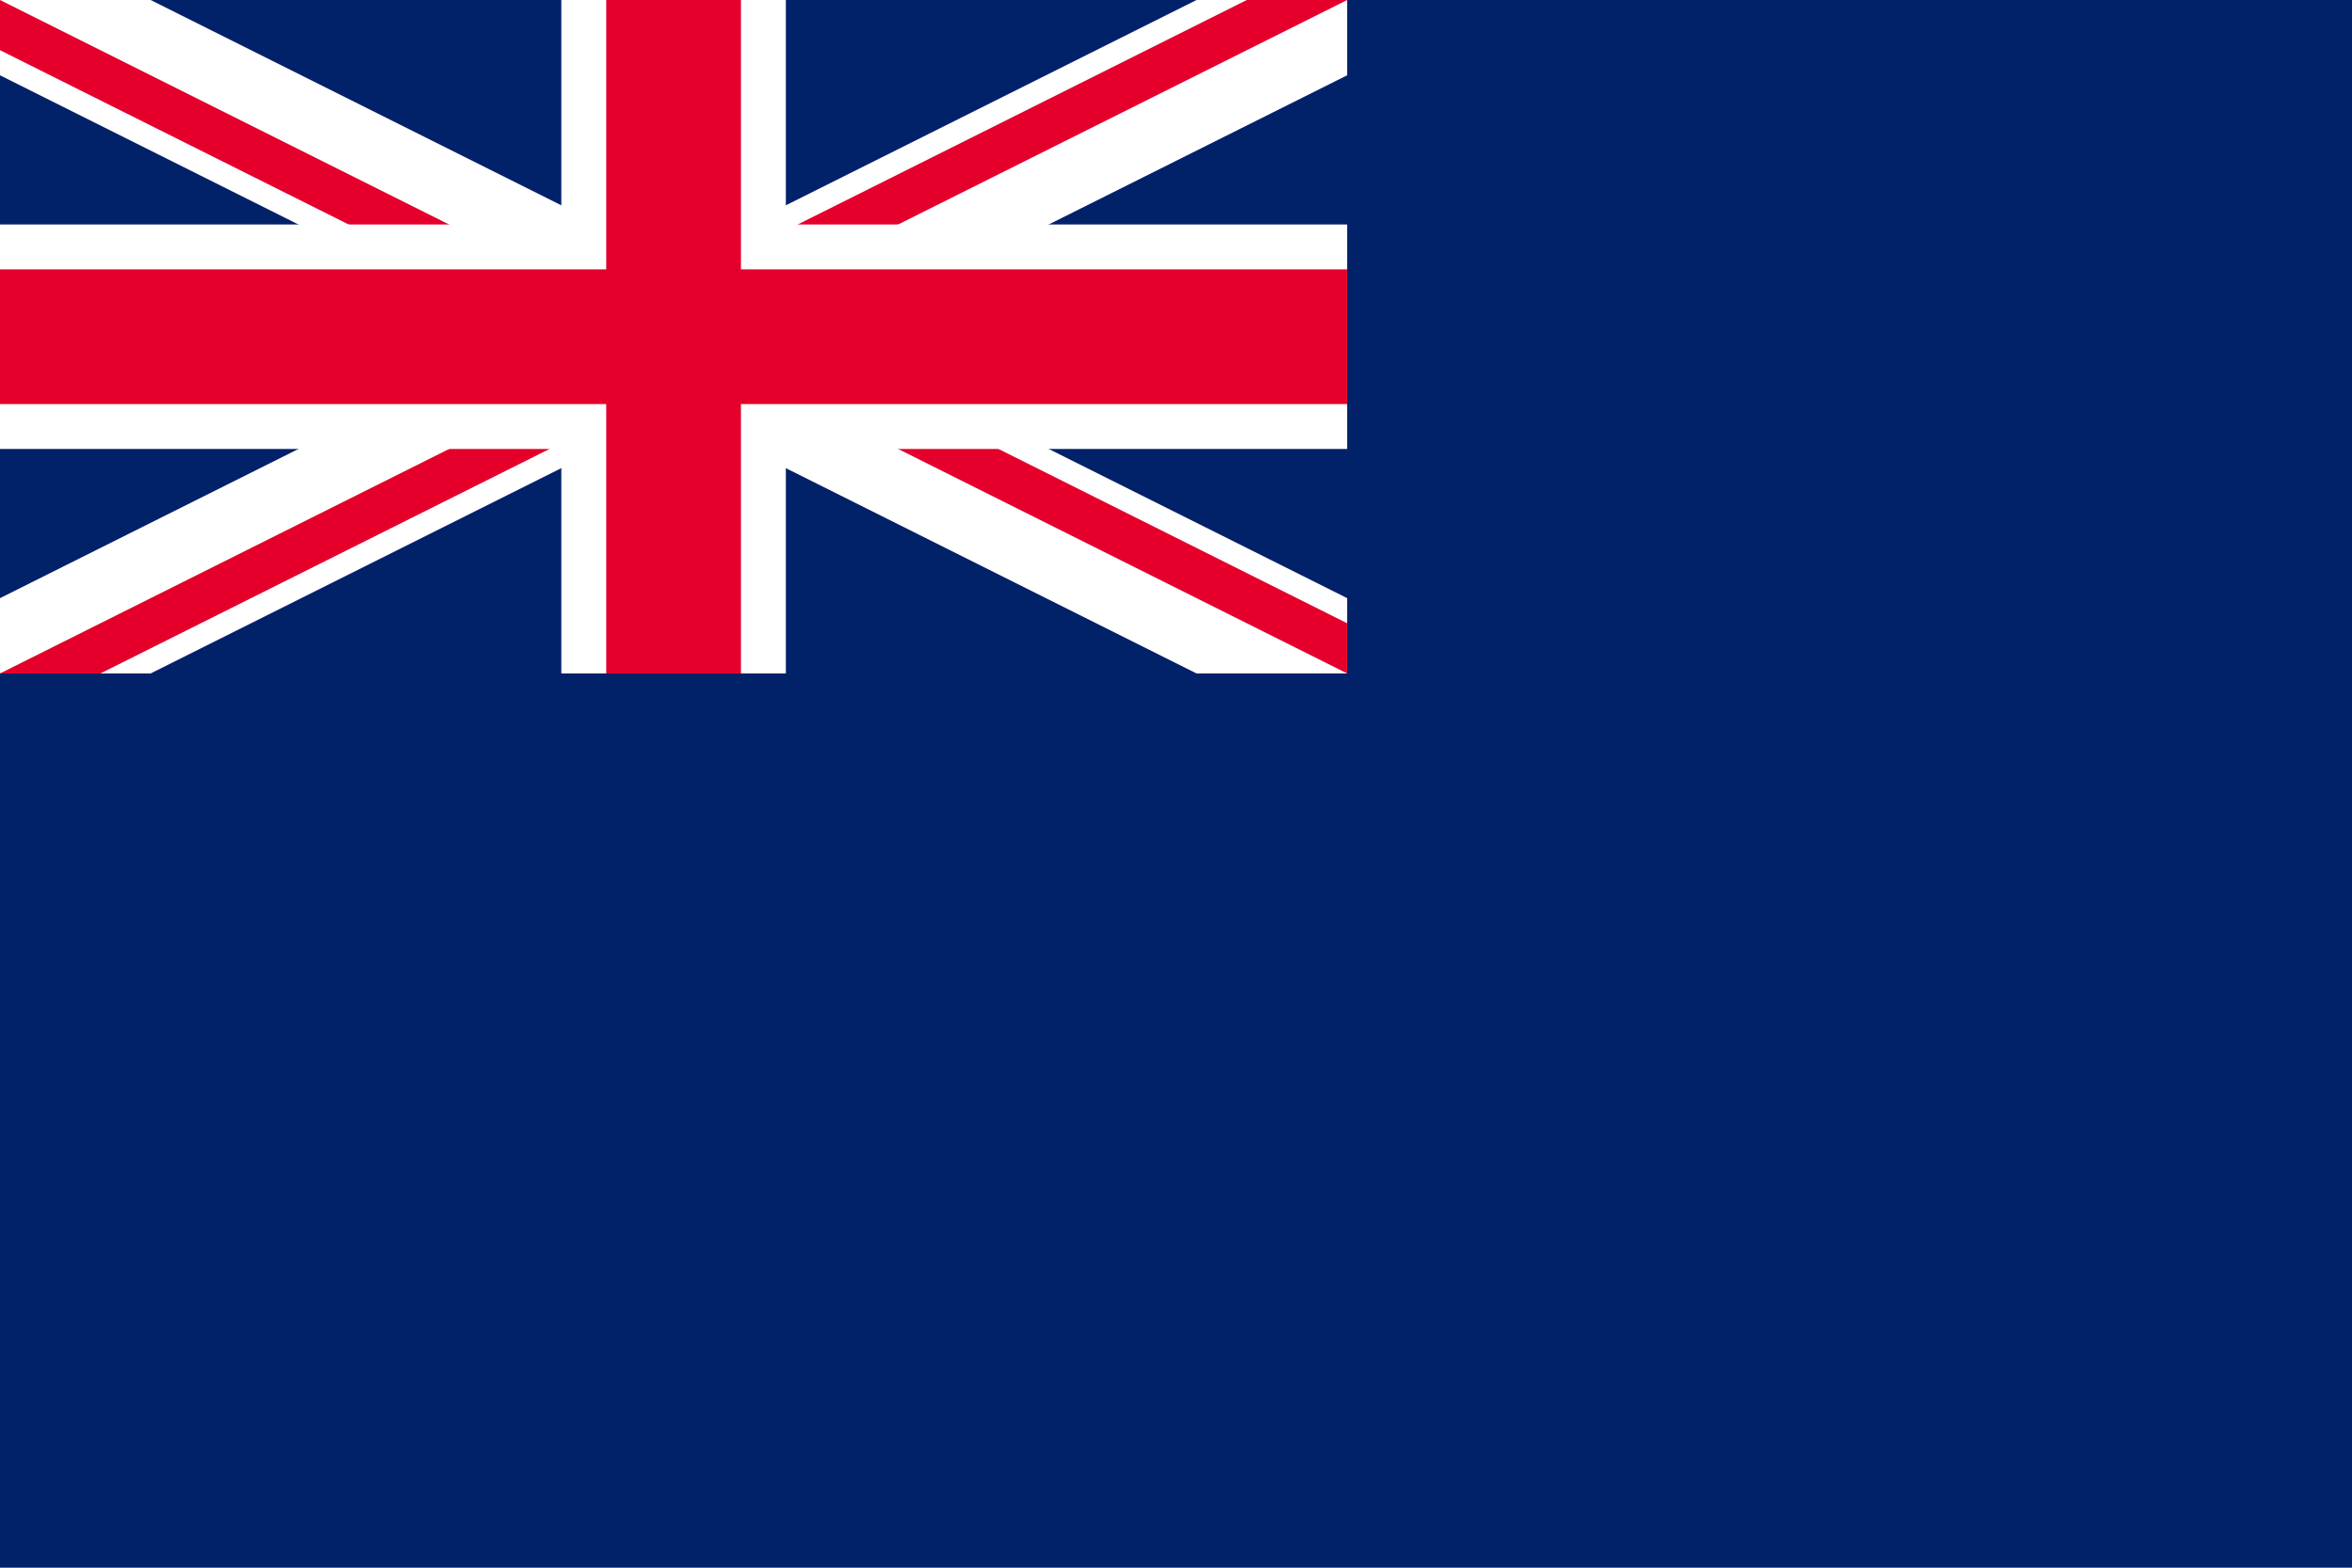 <?xml version="1.0" encoding="utf-8"?>
<!-- Generator: Adobe Illustrator 27.7.0, SVG Export Plug-In . SVG Version: 6.00 Build 0)  -->
<!DOCTYPE svg PUBLIC "-//W3C//DTD SVG 1.1//EN" "http://www.w3.org/Graphics/SVG/1.1/DTD/svg11.dtd">
<svg version="1.1" id="Layer_1" xmlns:x="http://ns.adobe.com/Extensibility/1.0/" xmlns:i="http://ns.adobe.com/AdobeIllustrator/10.0/" xmlns:graph="http://ns.adobe.com/Graphs/1.0/"
	 xmlns="http://www.w3.org/2000/svg" xmlns:xlink="http://www.w3.org/1999/xlink" x="0px" y="0px" width="660px" height="440px"
	 viewBox="0 0 660 440" style="enable-background:new 0 0 660 440;" xml:space="preserve">
<style type="text/css">
	.st0{fill:#012169;}
	.st1{clip-path:url(#SVGID_00000056386701799863354080000016349388819461552553_);}
	.st2{fill:#FFFFFF;}
	.st3{clip-path:url(#SVGID_00000155854038848218131230000000942023284199875734_);}
	.st4{fill:#E4002B;}
	.st5{fill:#C8102E;}
</style>
<g>
	<g>
		<g>
			<path class="st0" d="M0,0h660v440H0V0z"/>
		</g>
		<g>
			<defs>
				<rect id="SVGID_1_" x="0" width="378.033" height="189.016"/>
			</defs>
			<clipPath id="SVGID_00000157287816510414015480000015004256981225811585_">
				<use xlink:href="#SVGID_1_"  style="overflow:visible;"/>
			</clipPath>
			<g style="clip-path:url(#SVGID_00000157287816510414015480000015004256981225811585_);">
				<path d="M0,0l378.033,189.016 M378.033,0L0,189.016"/>
				<polygon class="st2" points="369.58,205.923 189.016,115.641 8.453,205.923 -8.453,172.11 146.751,94.508 
					-8.453,16.906 8.453,-16.906 189.016,73.376 369.58,-16.906 386.486,16.906 231.282,94.508 386.486,172.11 				
					"/>
			</g>
		</g>
		<g>
			<defs>
				<path id="SVGID_00000119106594563095382470000003221346263030064785_" d="M0,0v94.508h378.033v94.508L0,0z M378.033,0
					H189.016v189.016H0L378.033,0z"/>
			</defs>
			<clipPath id="SVGID_00000088825755695274820480000016563936065888104345_">
				<use xlink:href="#SVGID_00000119106594563095382470000003221346263030064785_"  style="overflow:visible;"/>
			</clipPath>
			<g style="clip-path:url(#SVGID_00000088825755695274820480000016563936065888104345_);">
				<path d="M0,0l378.033,189.016 M378.033,0L0,189.016"/>
				<polygon class="st4" points="372.397,200.287 189.016,108.597 5.635,200.287 -5.635,177.746 160.839,94.508 
					-5.635,11.271 5.635,-11.271 189.016,80.42 372.397,-11.271 383.668,11.271 217.193,94.508 383.668,177.746 				
					"/>
			</g>
		</g>
		<g>
			<path d="M189.016,0v189.016 M0,94.508h378.033"/>
			<polygon class="st2" points="220.519,189.016 157.514,189.016 157.514,126.011 0,126.011 0,63.005 157.514,63.005 
				157.514,0 220.519,0 220.519,63.005 378.033,63.005 378.033,126.011 220.519,126.011 			"/>
		</g>
		<g>
			<path d="M189.016,0v189.016 M0,94.508h378.033"/>
			<polygon class="st4" points="207.918,189.016 170.115,189.016 170.115,113.41 0,113.41 0,75.607 170.115,75.607 
				170.115,0 207.918,0 207.918,75.607 378.033,75.607 378.033,113.41 207.918,113.41 			"/>
		</g>
	</g>
	<g>
		<g transform="matrix(45.4 0 0 45.4 900 120)">
			<g id="d_00000072982656038457676540000005347110465095023275_">
				<g id="a">
					<path class="st2" d="M536.542,69.698v13.905l27.81-13.905H536.542z"/>
					<path class="st2" d="M541.846,86.05l-8.173-11.249l30.672-5.097L541.846,86.05z"/>
				</g>
				<g transform="scale(-1 1)">
					<g id="a_00000062871827668662400120000003758149038901855138_">
						<path class="st2" d="M536.542,69.698v13.905l-27.81-13.905H536.542z"/>
						<path class="st2" d="M531.238,86.05l8.173-11.249l-30.672-5.097L531.238,86.05z"/>
					</g>
				</g>
				<g transform="rotate(72 0 0)">
					<g id="a_00000045587280537232105880000011227341007719147948_">
						<path class="st2" d="M545.138,75.944l-13.225,4.297l21.819,22.152L545.138,75.944z"/>
						<path class="st2" d="M531.226,86.041l8.173-11.249l14.326,27.596L531.226,86.041z"/>
					</g>
				</g>
				<g transform="rotate(-72 0 0)">
					<g id="a_00000131325115852298056280000010479046957310884750_">
						<path class="st2" d="M527.946,75.944l13.225,4.297l-4.631-30.746L527.946,75.944z"/>
						<path class="st2" d="M545.136,75.953l-13.225,4.297l4.631-30.746L545.136,75.953z"/>
					</g>
				</g>
				<g transform="scale(-1 1) rotate(72)">
					<g id="a_00000145759095613665245900000013134711068653745802_">
						<path class="st2" d="M527.946,75.944l13.225,4.297l-21.819,22.152L527.946,75.944z"/>
						<path class="st2" d="M541.858,86.041l-8.173-11.249l-14.326,27.596L541.858,86.041z"/>
					</g>
				</g>
			</g>
		</g>
		<g transform="matrix(30 0 0 30 900 120)">
			<g id="d_00000162328242434991856030000007693937687776366471_">
				<g id="a_00000150795949400394066690000010011867581847574943_">
					<path class="st5" d="M536.542,72.764v9.188l18.377-9.188H536.542z"/>
					<path class="st5" d="M540.047,83.569l-5.401-7.434l20.268-3.368L540.047,83.569z"/>
				</g>
				<g transform="scale(-1 1)">
					<g id="a_00000088814946083192601310000004163577579352486029_">
						<path class="st5" d="M536.542,72.764v9.188l-18.377-9.188H536.542z"/>
						<path class="st5" d="M533.037,83.569l5.401-7.434l-20.268-3.368L533.037,83.569z"/>
					</g>
				</g>
				<g transform="rotate(72 0 0)">
					<g id="a_00000049923335972127383020000016284652728789967266_">
						<path class="st5" d="M542.222,76.891l-8.739,2.839l14.418,14.638L542.222,76.891z"/>
						<path class="st5" d="M533.029,83.563l5.401-7.434l9.466,18.235L533.029,83.563z"/>
					</g>
				</g>
				<g transform="rotate(-72 0 0)">
					<g id="a_00000071517187456426495580000012517555566793292465_">
						<path class="st5" d="M530.862,76.891l8.739,2.839l-3.06-20.317L530.862,76.891z"/>
						<path class="st5" d="M542.221,76.897l-8.739,2.839l3.06-20.317L542.221,76.897z"/>
					</g>
				</g>
				<g transform="scale(-1 1) rotate(72)">
					<g id="a_00000055669656692200035700000012140840179997443729_">
						<path class="st5" d="M530.862,76.891l8.739,2.839l-14.418,14.638L530.862,76.891z"/>
						<path class="st5" d="M540.055,83.563l-5.401-7.434l-9.466,18.235L540.055,83.563z"/>
					</g>
				</g>
			</g>
		</g>
		<g transform="rotate(82 900 240)">
			<g transform="rotate(-82 519.022 -457.666) scale(40.4)">
				<g id="d_00000123419488853953212270000016873796378227266235_">
					<g id="a_00000042706437134275297050000015318777654003601551_">
						<path class="st2" d="M754.55,513.081l12.253,1.722l-8.809-26.229L754.55,513.081z"/>
						<path class="st2" d="M769.616,510.432l-10.925,5.809l-0.693-27.66L769.616,510.432z"/>
					</g>
					<g transform="scale(-1 1)">
						<g id="a_00000137828107429278848170000016184490249984535735_">
							<path class="st2" d="M754.55,513.081l12.253,1.722l-15.698,22.785L754.55,513.081z"/>
							<path class="st2" d="M768.302,519.779l-8.901-8.596l-8.29,26.398L768.302,519.779z"/>
						</g>
					</g>
					<g transform="rotate(72 0 0)">
						<g id="a_00000142861062248292982430000016522369286662614917_">
							<path class="st2" d="M761.119,506.279l2.149,12.186l22.223-16.483L761.119,506.279z"/>
							<path class="st2" d="M768.293,519.789l-8.901-8.596l26.092-9.206L768.293,519.789z"/>
						</g>
					</g>
					<g transform="rotate(-72 0 0)">
						<g id="a_00000167386164577644299090000006914236012025818806_">
							<path class="st2" d="M758.989,521.429l5.424-11.121l-27.667,0.273L758.989,521.429z"/>
							<path class="st2" d="M761.126,506.282l2.149,12.186l-26.52-7.888L761.126,506.282z"/>
						</g>
					</g>
					<g transform="scale(-1 1) rotate(72)">
						<g id="a_00000138540757284404157820000000388424346324994960_">
							<path class="st2" d="M758.989,521.429l5.424-11.121l16.819,21.97L758.989,521.429z"/>
							<path class="st2" d="M769.61,510.42l-10.925,5.809l22.544,16.042L769.61,510.42z"/>
						</g>
					</g>
				</g>
			</g>
			<g transform="rotate(-82 519.022 -457.666) scale(25)">
				<g id="d_00000061459628134358359670000002366428968704083074_">
					<g id="a_00000175289655383130331890000002707463275210444947_">
						<path class="st5" d="M757.587,513.507l7.582,1.066l-5.451-16.231L757.587,513.507z"/>
						<path class="st5" d="M766.909,511.868l-6.761,3.595l-0.429-17.116L766.909,511.868z"/>
					</g>
					<g transform="scale(-1 1)">
						<g id="a_00000051360207042253307270000002227337581629718972_">
							<path class="st5" d="M757.587,513.507l7.582,1.066l-9.714,14.099L757.587,513.507z"/>
							<path class="st5" d="M766.096,517.653l-5.508-5.319l-5.13,16.335L766.096,517.653z"/>
						</g>
					</g>
					<g transform="rotate(72 0 0)">
						<g id="a_00000176003196845294686780000016160259736509245337_">
							<path class="st5" d="M761.651,509.298l1.33,7.541l13.752-10.2L761.651,509.298z"/>
							<path class="st5" d="M766.091,517.659l-5.508-5.319l16.146-5.697L766.091,517.659z"/>
						</g>
					</g>
					<g transform="rotate(-72 0 0)">
						<g id="a_00000108297192212113750550000004809249271422695059_">
							<path class="st5" d="M760.333,518.673l3.357-6.882l-17.121,0.169L760.333,518.673z"/>
							<path class="st5" d="M761.655,509.3l1.33,7.541l-16.411-4.881L761.655,509.3z"/>
						</g>
					</g>
					<g transform="scale(-1 1) rotate(72)">
						<g id="a_00000121279237965644531710000002363131981187571112_">
							<path class="st5" d="M760.333,518.673l3.357-6.882l10.408,13.595L760.333,518.673z"/>
							<path class="st5" d="M766.905,511.861l-6.761,3.595l13.95,9.927L766.905,511.861z"/>
						</g>
					</g>
				</g>
			</g>
		</g>
		<g transform="rotate(82 900 240)">
			<g transform="rotate(-82 668.57 -327.666) scale(45.4)">
				<g id="d_00000049220288908146799690000007968357706362179775_">
					<g id="a_00000136380970026426481510000009521794894265710747_">
						<path class="st2" d="M753.565,672.209l13.77,1.935l-9.899-29.475L753.565,672.209z"/>
						<path class="st2" d="M770.495,669.232l-12.278,6.528l-0.779-31.083L770.495,669.232z"/>
					</g>
					<g transform="scale(-1 1)">
						<g id="a_00000003100670290759251820000013022864731103902128_">
							<path class="st2" d="M753.565,672.209l13.77,1.935l-17.64,25.605L753.565,672.209z"/>
							<path class="st2" d="M769.019,679.737l-10.003-9.659L749.7,699.742L769.019,679.737z"/>
						</g>
					</g>
					<g transform="rotate(72 0 0)">
						<g id="a_00000048471912784975801450000010510993344409279905_">
							<path class="st2" d="M760.946,664.566l2.415,13.694l24.973-18.523L760.946,664.566z"/>
							<path class="st2" d="M769.008,679.747l-10.003-9.659l29.321-10.346L769.008,679.747z"/>
						</g>
					</g>
					<g transform="rotate(-72 0 0)">
						<g id="a_00000156575967399052237340000003388331566112202900_">
							<path class="st2" d="M758.553,681.59l6.096-12.498l-31.091,0.307L758.553,681.59z"/>
							<path class="st2" d="M760.954,664.569l2.415,13.694l-29.802-8.865L760.954,664.569z"/>
						</g>
					</g>
					<g transform="scale(-1 1) rotate(72)">
						<g id="a_00000110461900865604778920000003205070582594391695_">
							<path class="st2" d="M758.553,681.59l6.096-12.498l18.9,24.689L758.553,681.59z"/>
							<path class="st2" d="M770.488,669.219l-12.278,6.528l25.334,18.027L770.488,669.219z"/>
						</g>
					</g>
				</g>
			</g>
			<g transform="rotate(-82 668.57 -327.666) scale(30)">
				<g id="d_00000177485563942236635150000006849543674286390400_">
					<g id="a_00000005979087912732447660000004921353475312026042_">
						<path class="st5" d="M756.601,672.635l9.099,1.279l-6.542-19.477L756.601,672.635z"/>
						<path class="st5" d="M767.788,670.669l-8.113,4.314l-0.514-20.54L767.788,670.669z"/>
					</g>
					<g transform="scale(-1 1)">
						<g id="a_00000031209345845239278590000010727522686951103881_">
							<path class="st5" d="M756.601,672.635l9.099,1.279l-11.657,16.919L756.601,672.635z"/>
							<path class="st5" d="M766.813,677.61l-6.61-6.383l-6.156,19.602L766.813,677.61z"/>
						</g>
					</g>
					<g transform="rotate(72 0 0)">
						<g id="a_00000061451883528664306050000005782005625356001939_">
							<path class="st5" d="M761.478,667.585l1.596,9.049l16.502-12.24L761.478,667.585z"/>
							<path class="st5" d="M766.806,677.617l-6.61-6.383l19.375-6.836L766.806,677.617z"/>
						</g>
					</g>
					<g transform="rotate(-72 0 0)">
						<g id="a_00000013189392708933010840000017848305610724485037_">
							<path class="st5" d="M759.897,678.835l4.028-8.258l-20.545,0.203L759.897,678.835z"/>
							<path class="st5" d="M761.484,667.587l1.596,9.049l-19.693-5.858L761.484,667.587z"/>
						</g>
					</g>
					<g transform="scale(-1 1) rotate(72)">
						<g id="a_00000139257249131334175300000004669150020171831225_">
							<path class="st5" d="M759.897,678.835l4.028-8.258l12.489,16.314L759.897,678.835z"/>
							<path class="st5" d="M767.784,670.66l-8.113,4.314l16.74,11.912L767.784,670.66z"/>
						</g>
					</g>
				</g>
			</g>
		</g>
		<g transform="matrix(50.4 0 0 50.4 900 480)">
			<g id="d_00000072241175243107571210000010789002477931022465_">
				<g id="a_00000126309792796506183370000014067068776925626245_">
					<path class="st2" d="M536.542,289.226v15.437l30.873-15.437H536.542z"/>
					<path class="st2" d="M542.43,307.378l-9.073-12.489l34.05-5.658L542.43,307.378z"/>
				</g>
				<g transform="scale(-1 1)">
					<g id="a_00000073693068973178424150000011854080194477216947_">
						<path class="st2" d="M536.542,289.226v15.437l-30.873-15.437H536.542z"/>
						<path class="st2" d="M530.654,307.378l9.073-12.489l-34.05-5.658L530.654,307.378z"/>
					</g>
				</g>
				<g transform="rotate(72 0 0)">
					<g id="a_00000049202313010963411900000001460917747902949787_">
						<path class="st2" d="M546.085,296.159l-14.681,4.77l24.221,24.592L546.085,296.159z"/>
						<path class="st2" d="M530.64,307.368l9.073-12.489l15.904,30.635L530.64,307.368z"/>
					</g>
				</g>
				<g transform="rotate(-72 0 0)">
					<g id="a_00000093883147885347791340000017660661743934841489_">
						<path class="st2" d="M526.999,296.159l14.681,4.77l-5.141-34.132L526.999,296.159z"/>
						<path class="st2" d="M546.082,296.169l-14.681,4.77l5.141-34.132L546.082,296.169z"/>
					</g>
				</g>
				<g transform="scale(-1 1) rotate(72)">
					<g id="a_00000085943106504677855040000000169561572856991652_">
						<path class="st2" d="M526.999,296.159l14.681,4.77l-24.221,24.592L526.999,296.159z"/>
						<path class="st2" d="M542.443,307.368l-9.073-12.489l-15.904,30.635L542.443,307.368z"/>
					</g>
				</g>
			</g>
		</g>
		<g transform="matrix(35 0 0 35 900 480)">
			<g id="d_00000126325024490020670210000005913625896891121334_">
				<g id="a_00000103249396898631475460000003011977001496018334_">
					<path class="st5" d="M536.542,292.292v10.72l21.44-10.72H536.542z"/>
					<path class="st5" d="M540.631,304.898l-6.301-8.672l23.646-3.929L540.631,304.898z"/>
				</g>
				<g transform="scale(-1 1)">
					<g id="a_00000141417048315145401920000010642477656620920481_">
						<path class="st5" d="M536.542,292.292v10.72l-21.44-10.72H536.542z"/>
						<path class="st5" d="M532.453,304.898l6.301-8.672l-23.646-3.929L532.453,304.898z"/>
					</g>
				</g>
				<g transform="rotate(72 0 0)">
					<g id="a_00000121972280942307144910000008161728586059304382_">
						<path class="st5" d="M543.169,297.107l-10.195,3.313l16.82,17.078L543.169,297.107z"/>
						<path class="st5" d="M532.444,304.891l6.301-8.673l11.044,21.274L532.444,304.891z"/>
					</g>
				</g>
				<g transform="rotate(-72 0 0)">
					<g id="a_00000078751075660169771630000008209045791961766555_">
						<path class="st5" d="M529.915,297.107l10.195,3.313l-3.57-23.703L529.915,297.107z"/>
						<path class="st5" d="M543.167,297.113l-10.195,3.313l3.57-23.703L543.167,297.113z"/>
					</g>
				</g>
				<g transform="scale(-1 1) rotate(72)">
					<g id="a_00000113330861662383427250000010415663999428020913_">
						<path class="st5" d="M529.915,297.107l10.195,3.313l-16.82,17.078L529.915,297.107z"/>
						<path class="st5" d="M540.64,304.891l-6.301-8.673l-11.044,21.274L540.64,304.891z"/>
					</g>
				</g>
			</g>
		</g>
	</g>
</g>
</svg>
